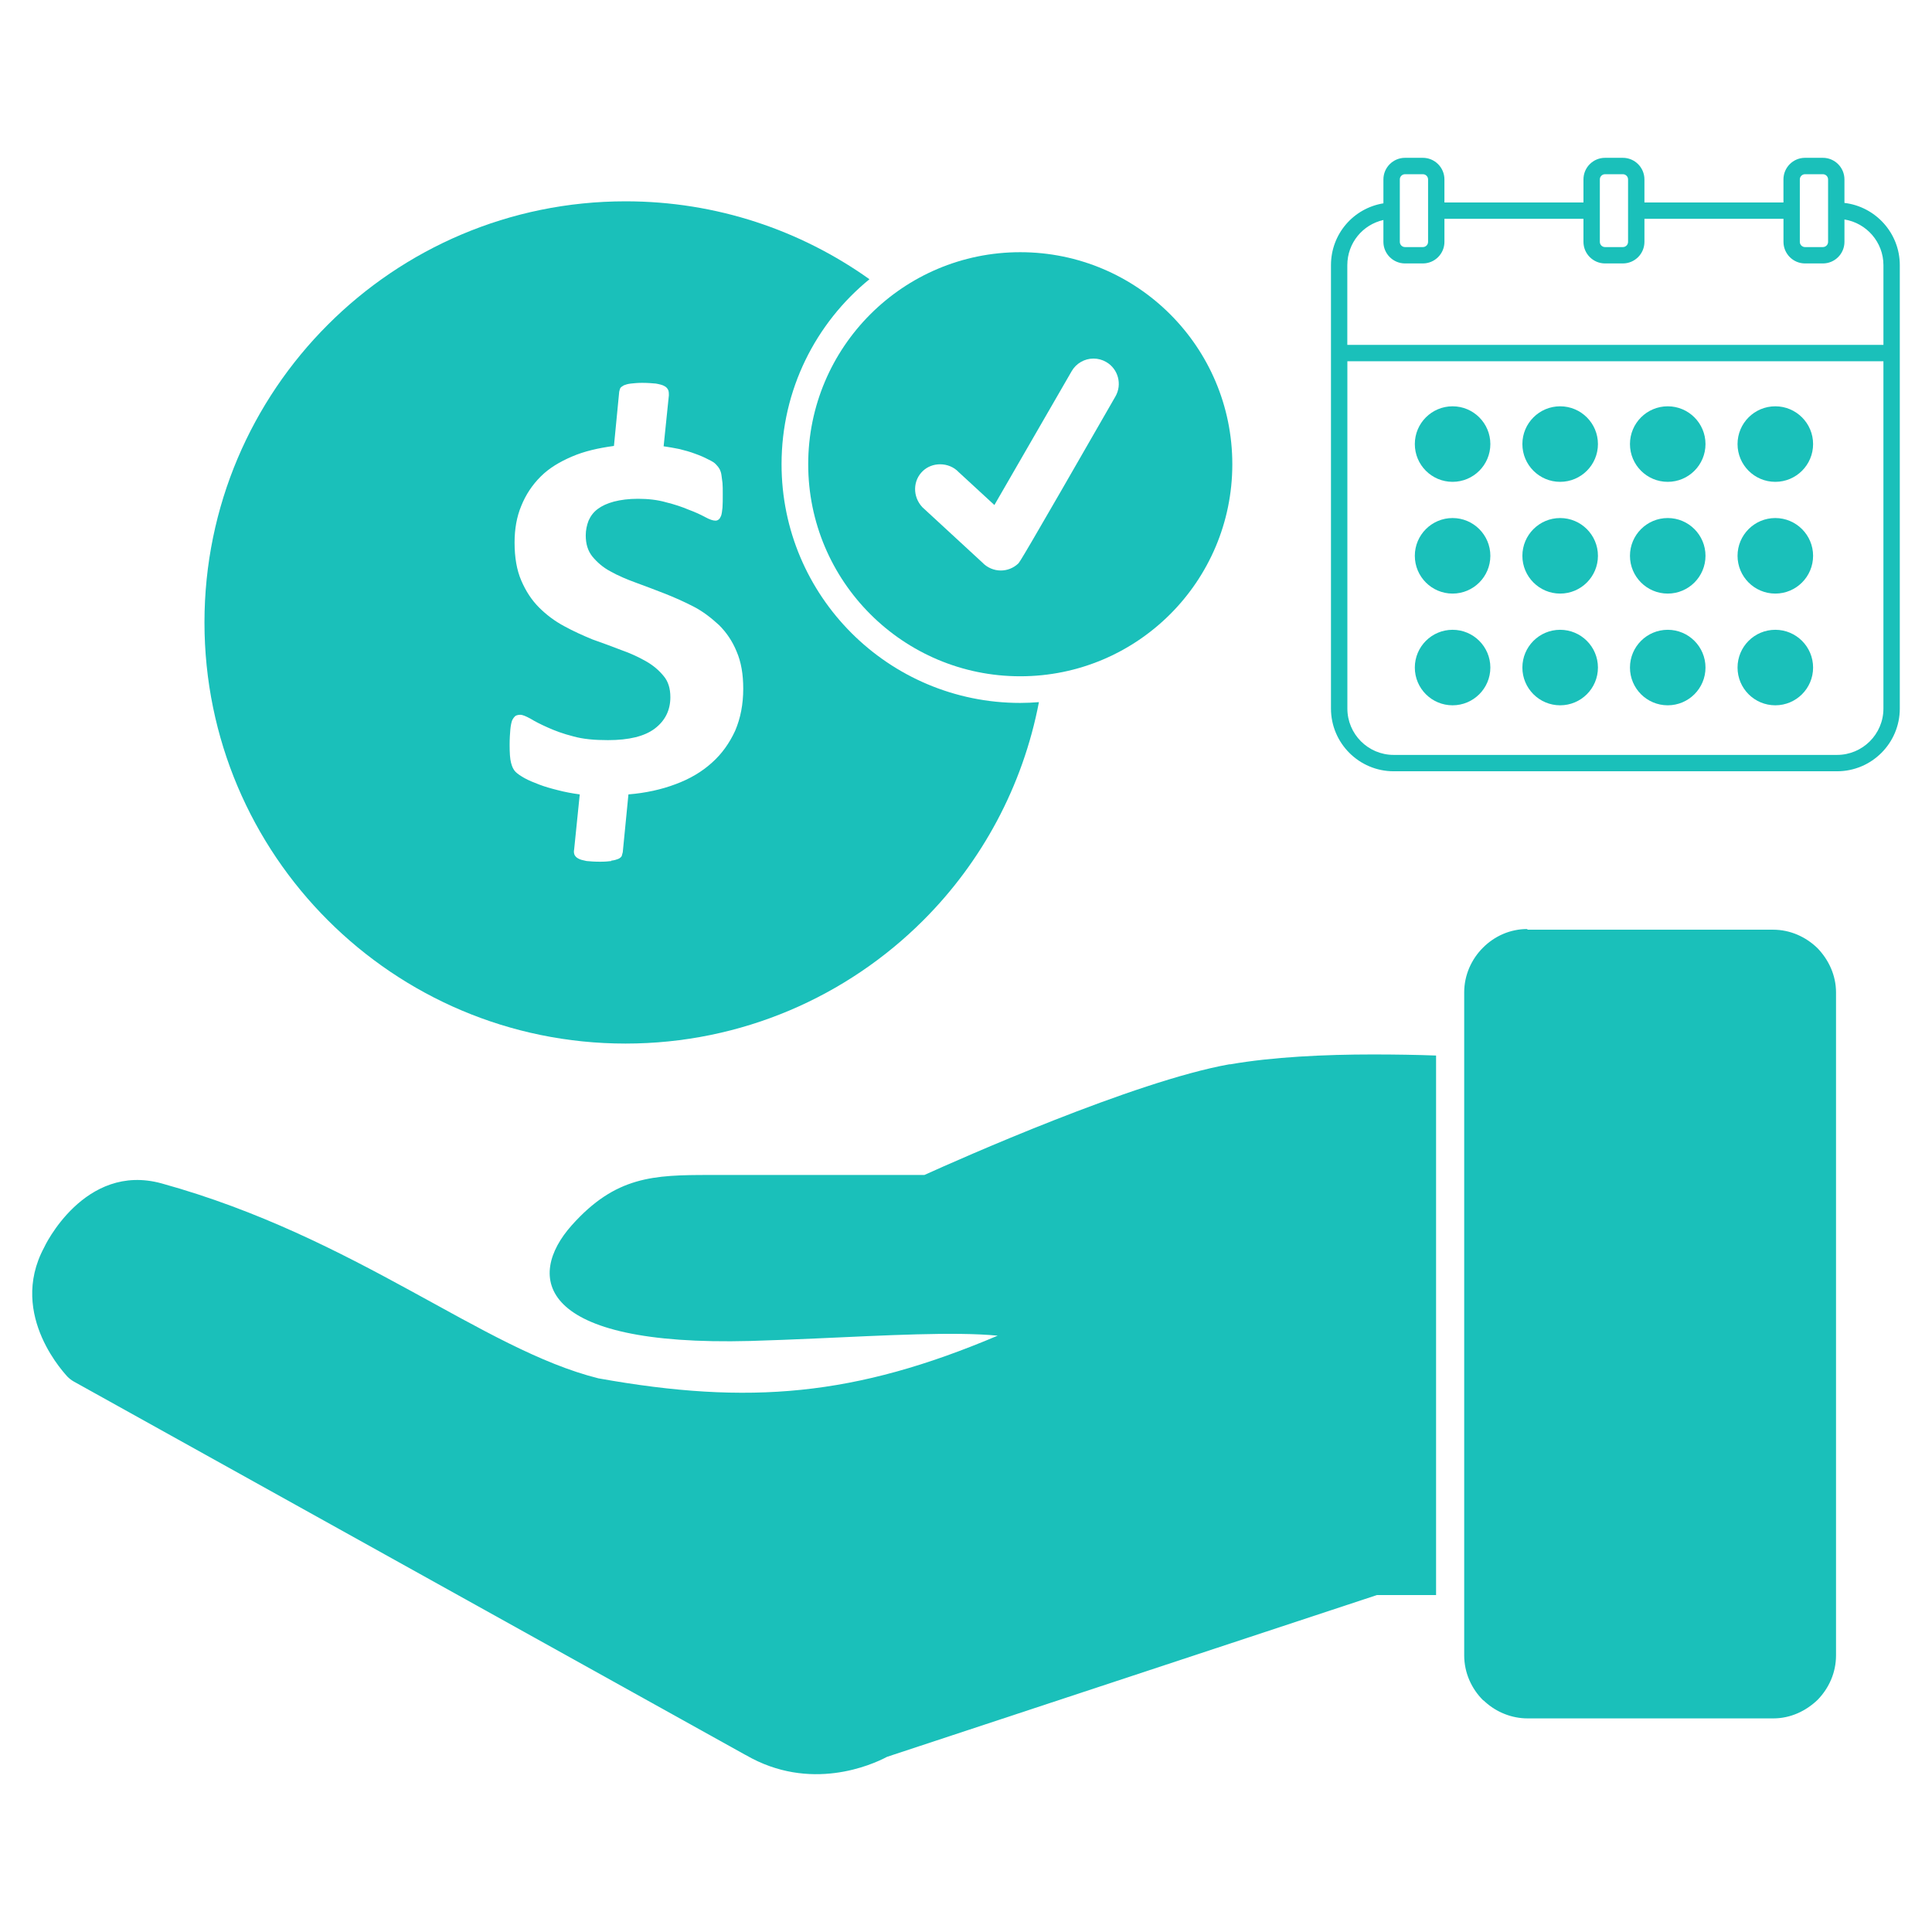 <?xml version="1.0" encoding="utf-8"?>
<!-- Generator: Adobe Illustrator 16.0.0, SVG Export Plug-In . SVG Version: 6.00 Build 0)  -->
<!DOCTYPE svg PUBLIC "-//W3C//DTD SVG 1.1//EN" "http://www.w3.org/Graphics/SVG/1.1/DTD/svg11.dtd">
<svg version="1.1" id="Layer_1" xmlns="http://www.w3.org/2000/svg" xmlns:xlink="http://www.w3.org/1999/xlink" x="0px" y="0px"
	 width="283.46px" height="283.46px" viewBox="0 0 283.46 283.46" enable-background="new 0 0 283.46 283.46" xml:space="preserve">
<g>
	<g>
		<path fill="#1AC0BA" d="M270.614,29.772v-3.448c0-1.747-1.417-3.169-3.164-3.169h-2.623c-1.743,0-3.162,1.419-3.162,3.169v3.38
			h-20.397v-3.38c0-1.747-1.417-3.169-3.165-3.169h-2.613c-1.752,0-3.167,1.419-3.167,3.169v3.38h-20.399v-3.38
			c0-1.747-1.42-3.169-3.167-3.169h-2.616c-1.742,0-3.169,1.419-3.169,3.169v3.507c-4.396,0.717-7.694,4.496-7.694,9.072v65.055
			c0,5.076,4.126,9.202,9.202,9.202h65.052c5.08,0,9.204-4.128,9.204-9.202V38.903C278.736,34.197,275.179,30.309,270.614,29.772z
			 M264.068,26.324c0-0.423,0.343-0.763,0.764-0.763h2.618c0.421,0,0.764,0.34,0.764,0.763v9.163c0,0.423-0.343,0.764-0.764,0.764
			h-2.618c-0.421,0-0.764-0.34-0.764-0.764V26.324z M234.726,26.324c0-0.423,0.338-0.763,0.764-0.763h2.616
			c0.419,0,0.761,0.34,0.761,0.763v9.163c0,0.423-0.342,0.764-0.761,0.764h-2.616c-0.426,0-0.764-0.34-0.764-0.764V26.324z
			 M205.379,26.324c0-0.423,0.343-0.763,0.764-0.763h2.618c0.421,0,0.764,0.34,0.764,0.763v9.163c0,0.423-0.343,0.764-0.764,0.764
			h-2.618c-0.421,0-0.764-0.34-0.764-0.764V26.324z M202.971,32.278v3.208c0,1.745,1.427,3.165,3.172,3.165h2.618
			c1.742,0,3.164-1.419,3.164-3.165v-3.382h20.397v3.382c0,1.745,1.425,3.165,3.167,3.165h2.618c1.743,0,3.162-1.419,3.162-3.165
			v-3.382h20.4v3.382c0,1.745,1.419,3.165,3.162,3.165h2.623c1.742,0,3.162-1.419,3.162-3.165v-3.284
			c3.235,0.521,5.719,3.323,5.719,6.703v11.693h-78.659V38.906C197.68,35.658,199.921,32.959,202.971,32.278z M269.53,110.759
			h-65.052c-3.75,0-6.794-3.052-6.794-6.801V53.002h78.649v50.956C276.334,107.707,273.284,110.759,269.53,110.759z"/>
		<path fill="#1AC0BA" d="M213.122,59.612L213.122,59.612c-3.064,0-5.541,2.481-5.541,5.541l0,0c0,3.062,2.477,5.541,5.541,5.541
			l0,0c3.054,0,5.54-2.479,5.54-5.541l0,0C218.662,62.093,216.176,59.612,213.122,59.612z"/>
		<path fill="#1AC0BA" d="M228.901,59.612L228.901,59.612c-3.054,0-5.54,2.481-5.54,5.541l0,0c0,3.062,2.486,5.541,5.54,5.541l0,0
			c3.062,0,5.546-2.479,5.546-5.541l0,0C234.447,62.093,231.963,59.612,228.901,59.612z"/>
		<path fill="#1AC0BA" d="M244.687,59.612c-3.06,0-5.541,2.481-5.541,5.541l0,0c0,3.062,2.481,5.541,5.541,5.541
			c3.059,0,5.54-2.479,5.54-5.541l0,0C250.227,62.093,247.745,59.612,244.687,59.612z"/>
		<path fill="#1AC0BA" d="M213.122,76.006L213.122,76.006c-3.064,0-5.541,2.484-5.541,5.541l0,0c0,3.059,2.477,5.543,5.541,5.543
			l0,0c3.054,0,5.54-2.481,5.54-5.543l0,0C218.662,78.49,216.176,76.006,213.122,76.006z"/>
		<path fill="#1AC0BA" d="M228.901,76.006L228.901,76.006c-3.054,0-5.54,2.484-5.54,5.541l0,0c0,3.059,2.486,5.543,5.54,5.543l0,0
			c3.062,0,5.546-2.481,5.546-5.543l0,0C234.447,78.49,231.963,76.006,228.901,76.006z"/>
		<path fill="#1AC0BA" d="M244.687,76.006c-3.06,0-5.541,2.484-5.541,5.541l0,0c0,3.059,2.481,5.543,5.541,5.543
			c3.059,0,5.54-2.481,5.54-5.543l0,0C250.227,78.49,247.745,76.006,244.687,76.006z"/>
		<path fill="#1AC0BA" d="M244.687,92.402c-3.06,0-5.541,2.477-5.541,5.543l0,0c0,3.059,2.481,5.536,5.541,5.536
			c3.059,0,5.54-2.477,5.54-5.536l0,0C250.227,94.881,247.745,92.402,244.687,92.402z"/>
		<path fill="#1AC0BA" d="M260.471,59.612c-3.062,0-5.541,2.481-5.541,5.541l0,0c0,3.062,2.479,5.541,5.541,5.541
			c3.059,0,5.543-2.479,5.543-5.541l0,0C266.014,62.093,263.529,59.612,260.471,59.612z"/>
		<path fill="#1AC0BA" d="M260.471,76.006c-3.062,0-5.541,2.484-5.541,5.541l0,0c0,3.059,2.479,5.543,5.541,5.543
			c3.059,0,5.543-2.481,5.543-5.543l0,0C266.014,78.49,263.529,76.006,260.471,76.006z"/>
		<path fill="#1AC0BA" d="M260.471,92.402c-3.062,0-5.541,2.477-5.541,5.543l0,0c0,3.059,2.479,5.536,5.541,5.536
			c3.059,0,5.543-2.477,5.543-5.536l0,0C266.014,94.881,263.529,92.402,260.471,92.402z"/>
		<path fill="#1AC0BA" d="M213.122,92.402L213.122,92.402c-3.064,0-5.541,2.477-5.541,5.543l0,0c0,3.059,2.477,5.536,5.541,5.536
			l0,0c3.054,0,5.54-2.477,5.54-5.536l0,0C218.662,94.881,216.176,92.402,213.122,92.402z"/>
		<path fill="#1AC0BA" d="M228.901,92.402L228.901,92.402c-3.054,0-5.54,2.477-5.54,5.543l0,0c0,3.059,2.486,5.536,5.54,5.536l0,0
			c3.062,0,5.546-2.477,5.546-5.536l0,0C234.447,94.881,231.963,92.402,228.901,92.402z"/>
	</g>
	<g>
		<path fill="#1AC0BA" d="M210.699,234.028h-8.688l-71.862,23.729c-2.227,1.189-11.277,5.228-20.733-0.26l-0.103-0.049
			l-98.499-54.759c-0.365-0.206-0.666-0.458-0.93-0.72l0,0c0-0.057-8.798-8.896-3.417-18.927l0,0c0-0.052,5.891-12.562,17.271-9.407
			c28.601,7.914,47.05,24.35,64.061,28.593c22.179,3.979,37.695,2.585,58.581-6.26c-6.305-0.614-16.442-0.046-26.781,0.414
			c-3.155,0.151-6.36,0.259-9.51,0.362c-31.444,0.829-32.891-9.459-26.217-16.957c6.456-7.239,12.042-7.396,20.258-7.396h31.496
			c5.012-2.271,30.817-13.754,44.727-16.235c0.046,0,0.103,0,0.151,0c6.201-1.086,13.91-1.448,20.888-1.448
			c3.359,0,6.57,0.056,9.307,0.159v79.256V234.028L210.699,234.028z"/>
		<path fill="#1AC0BA" d="M224.095,136.403h36.038c2.521,0,4.802,1.042,6.51,2.692l0,0l0,0l0,0l0,0
			c1.654,1.708,2.736,3.989,2.736,6.514v97.254c0,2.54-1.033,4.809-2.683,6.517l0,0l0,0l0,0l0,0
			c-1.706,1.649-3.984,2.741-6.52,2.741h-36.043c-2.368,0-4.596-0.933-6.245-2.431c-0.112-0.105-0.21-0.208-0.313-0.257
			c-1.654-1.652-2.75-3.977-2.75-6.57v-97.254c0-2.525,1.047-4.86,2.75-6.563l0,0c1.704-1.703,3.979-2.741,6.52-2.741V136.403z"/>
	</g>
	<path fill="#1AC0BA" d="M149.689,103.133c-19.339,0-35.021-15.68-35.021-35.02c0-10.951,5.026-20.721,12.897-27.145
		c-10.093-7.188-22.441-11.431-35.784-11.431c-17.057,0-32.519,6.928-43.678,18.102C36.93,58.802,29.999,74.263,29.999,91.323
		c0,17.065,6.931,32.531,18.104,43.693c11.16,11.164,26.621,18.095,43.678,18.095c17.067,0,32.531-6.931,43.693-18.095
		c8.551-8.545,14.587-19.624,16.956-32C151.524,103.087,150.614,103.133,149.689,103.133z M107.87,107.196
		c-0.832,1.816-1.968,3.421-3.421,4.708c-1.488,1.348-3.255,2.381-5.325,3.149c-2.061,0.781-4.395,1.297-6.921,1.5l-0.832,8.485
		c-0.049,0.21-0.107,0.411-0.157,0.57c-0.098,0.152-0.259,0.306-0.514,0.414c-0.254,0.101-0.563,0.201-1.038,0.255l0.049,0.049
		c-0.401,0.054-0.979,0.103-1.647,0.103c-0.825,0-1.507-0.049-2.019-0.103c-0.514-0.105-0.935-0.206-1.192-0.362
		c-0.306-0.152-0.462-0.357-0.565-0.558c-0.103-0.264-0.103-0.528-0.049-0.783l0.822-8.071c-1.135-0.151-2.222-0.359-3.203-0.617
		c-1.035-0.259-1.916-0.509-2.744-0.827c-0.822-0.306-1.551-0.617-2.119-0.925c-0.568-0.321-1.038-0.624-1.346-0.933
		c-0.309-0.308-0.512-0.722-0.671-1.348c-0.151-0.563-0.206-1.444-0.206-2.638c0-0.879,0.052-1.647,0.103-2.222
		c0.051-0.565,0.152-1.03,0.262-1.346c0.154-0.313,0.311-0.514,0.512-0.675c0.201-0.095,0.411-0.149,0.68-0.149
		c0.36,0,0.822,0.206,1.498,0.568c0.666,0.411,1.498,0.832,2.526,1.29c1.033,0.468,2.281,0.933,3.72,1.297
		c1.458,0.416,3.167,0.563,5.125,0.563c3.108,0,5.376-0.563,6.876-1.698c1.507-1.145,2.281-2.687,2.281-4.603
		c0-1.29-0.323-2.325-0.986-3.103c-0.678-0.827-1.5-1.549-2.591-2.168c-1.082-0.617-2.32-1.192-3.661-1.657
		c-1.351-0.519-2.746-1.04-4.192-1.547c-1.393-0.577-2.785-1.194-4.188-1.967c-1.351-0.725-2.584-1.652-3.671-2.741
		c-1.077-1.087-1.914-2.376-2.584-3.926c-0.671-1.556-0.984-3.414-0.984-5.589c0-1.96,0.313-3.773,0.984-5.374
		c0.67-1.652,1.6-3.054,2.843-4.297c1.239-1.241,2.795-2.166,4.601-2.939c1.806-0.781,3.874-1.246,6.152-1.554l0.773-7.966
		c0.054-0.203,0.103-0.409,0.156-0.514c0.108-0.159,0.255-0.252,0.524-0.414c0.25-0.098,0.553-0.201,1.023-0.257
		c0.423-0.046,0.991-0.105,1.657-0.105c0.834,0,1.505,0.059,2.019,0.105c0.521,0.098,0.984,0.201,1.238,0.362
		c0.311,0.149,0.455,0.36,0.563,0.565c0.107,0.257,0.107,0.519,0.107,0.776l-0.771,7.5c0.722,0.096,1.554,0.255,2.328,0.406
		c0.827,0.203,1.601,0.423,2.278,0.681c0.719,0.254,1.331,0.516,1.906,0.822c0.568,0.262,0.989,0.519,1.197,0.778
		c0.203,0.206,0.404,0.468,0.512,0.671c0.107,0.213,0.215,0.519,0.259,0.83c0.054,0.357,0.098,0.717,0.157,1.189
		c0.039,0.462,0.039,0.979,0.039,1.603c0,0.825,0,1.5-0.039,2.014c-0.059,0.514-0.103,0.93-0.201,1.192
		c-0.108,0.252-0.215,0.46-0.372,0.563c-0.152,0.105-0.254,0.159-0.46,0.159c-0.367,0-0.837-0.159-1.498-0.516
		c-0.685-0.367-1.454-0.729-2.433-1.089c-0.979-0.416-2.075-0.781-3.313-1.087c-1.243-0.359-2.638-0.514-4.141-0.514
		c-1.336,0-2.528,0.154-3.509,0.411c-0.981,0.262-1.762,0.624-2.379,1.086c-0.622,0.462-1.042,1.033-1.341,1.708
		c-0.259,0.673-0.416,1.395-0.416,2.168c0,1.246,0.308,2.278,0.981,3.108c0.68,0.82,1.544,1.593,2.638,2.166
		c1.089,0.619,2.328,1.145,3.728,1.657c1.39,0.511,2.785,1.033,4.238,1.603c1.439,0.567,2.839,1.191,4.239,1.911
		c1.4,0.725,2.579,1.657,3.715,2.694c1.091,1.077,1.973,2.372,2.587,3.874c0.673,1.549,0.981,3.36,0.981,5.475
		C109.049,103.322,108.643,105.382,107.87,107.196z"/>
	<path fill="#1AC0BA" d="M149.689,37.002c-17.181,0-31.11,13.929-31.11,31.111c0,17.18,13.93,31.109,31.11,31.109
		c17.185,0,31.114-13.93,31.114-31.109C180.804,50.931,166.874,37.002,149.689,37.002z M163.653,58.17
		c-13.837,24.105-14.042,24.298-14.274,24.526c-0.7,0.653-1.599,1.008-2.543,1.008c-1.018,0-2.003-0.426-2.703-1.167l-8.8-8.115
		c-1.469-1.562-1.412-3.933,0.078-5.33c0.666-0.626,1.561-0.972,2.521-0.972c1.047,0,2.036,0.416,2.716,1.141l5.249,4.835
		l11.333-19.631c0.658-1.146,1.887-1.857,3.213-1.857c0.646,0,1.287,0.173,1.853,0.501C164.064,54.127,164.672,56.398,163.653,58.17
		z"/>
</g>
</svg>
